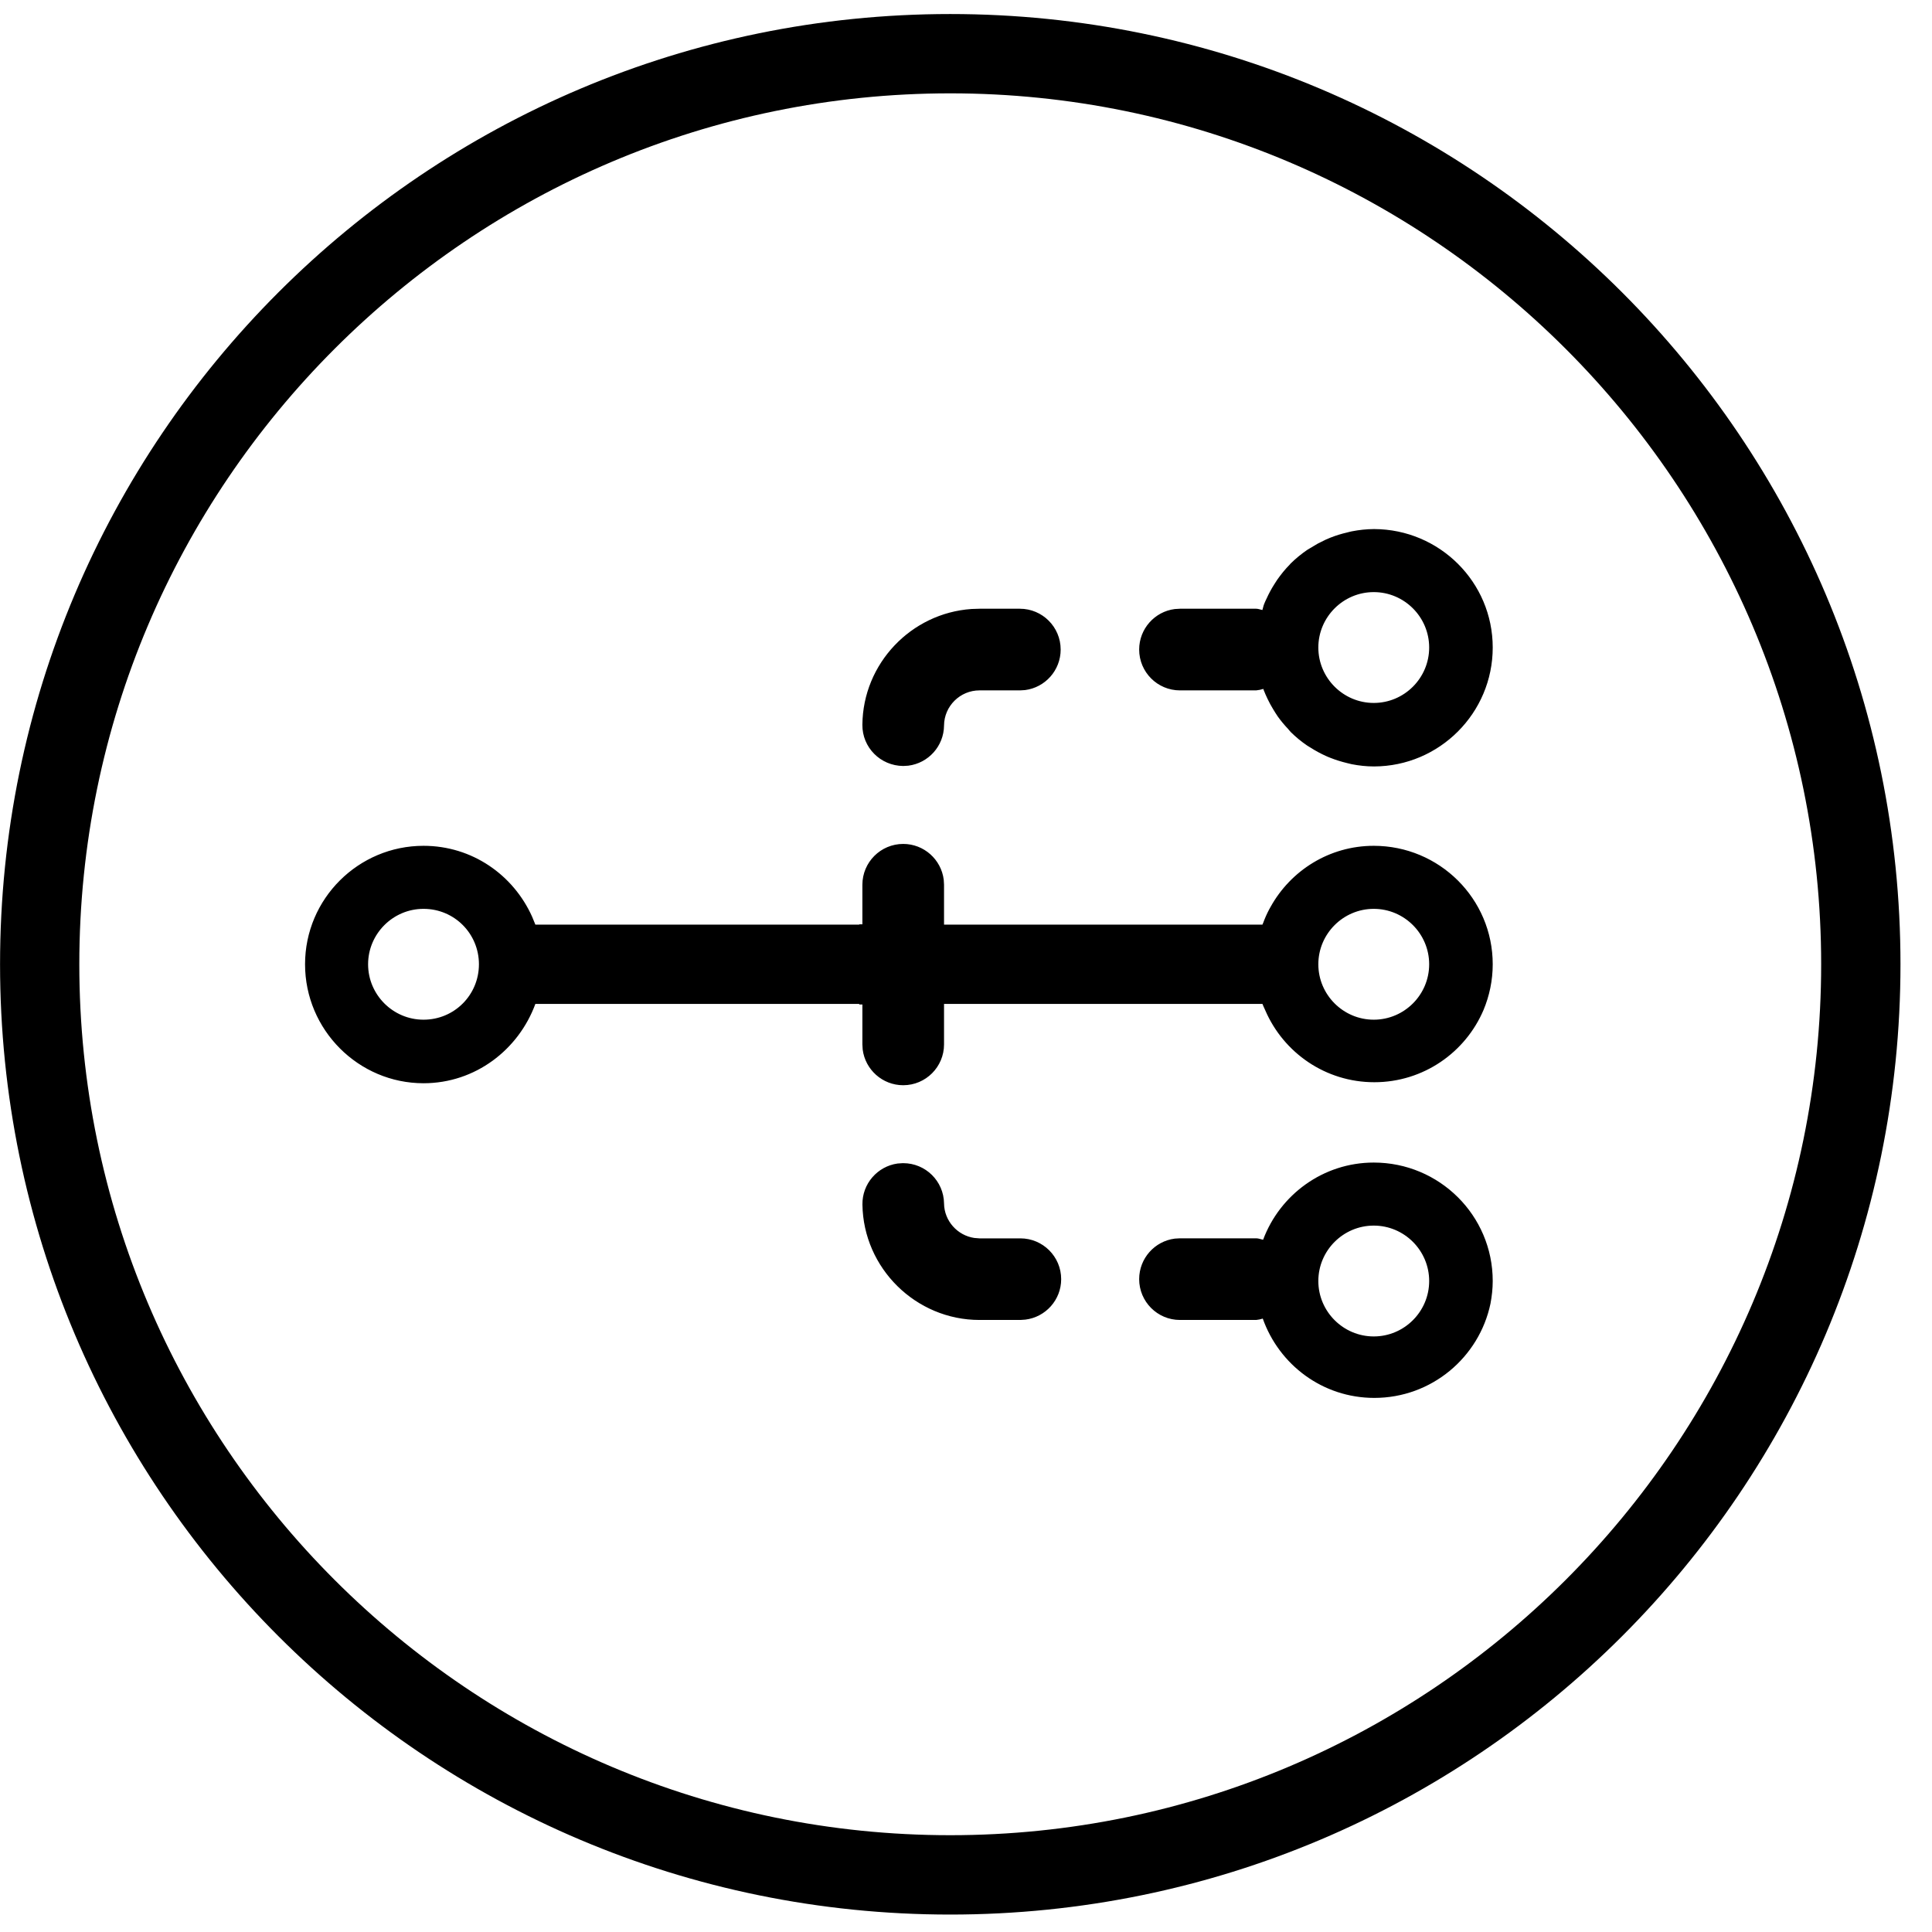 <?xml version="1.0" encoding="UTF-8"?>
<svg width="38px" height="38px" viewBox="0 0 38 38" version="1.1" xmlns="http://www.w3.org/2000/svg" xmlns:xlink="http://www.w3.org/1999/xlink">
    <!-- Generator: Sketch 59.1 (86144) - https://sketch.com -->
    <title>Disassociate_active</title>
    <desc>Created with Sketch.</desc>
    <g id="Project-Management" stroke="none" stroke-width="1" fill="none" fill-rule="evenodd">
        <path d="M18.69,0.276 C29.01,0.276 37.38,8.646 37.38,18.966 C37.38,29.286 29.01,37.657 18.69,37.657 C8.37,37.657 0.001,29.286 0.001,18.966 C0.001,8.646 8.37,0.276 18.69,0.276 Z M18.69,1.836 C9.24,1.836 1.56,9.526 1.56,18.966 C1.56,28.416 9.24,36.096 18.69,36.096 C28.13,36.096 35.82,28.416 35.82,18.966 C35.82,9.526 28.13,1.836 18.69,1.836 Z M27.02,22.866 C28.31,22.866 29.36,23.906 29.36,25.196 C29.36,25.348 29.343,25.495 29.316,25.64 C29.094,26.699 28.156,27.495 27.031,27.495 C26.014,27.495 25.159,26.843 24.837,25.935 L24.773,25.952 L24.773,25.952 L24.708,25.962 L23.208,25.962 C22.765,25.962 22.406,25.602 22.406,25.159 C22.406,24.75 22.712,24.412 23.107,24.362 L23.208,24.356 L24.708,24.356 C24.756,24.356 24.798,24.376 24.844,24.384 C25.173,23.501 26.023,22.866 27.02,22.866 Z M27.02,24.106 C26.42,24.106 25.93,24.596 25.93,25.196 C25.93,25.796 26.42,26.286 27.02,26.286 C27.621,26.286 28.11,25.796 28.11,25.196 C28.11,24.596 27.621,24.106 27.02,24.106 Z M17.754,22.878 L17.765,22.878 C18.204,22.878 18.562,23.23 18.568,23.67 C18.572,24.013 18.831,24.3 19.163,24.349 L19.265,24.357 L20.069,24.357 C20.512,24.357 20.872,24.716 20.872,25.16 C20.872,25.568 20.565,25.906 20.169,25.955 L20.069,25.962 L19.265,25.962 C18.013,25.962 16.981,24.944 16.963,23.693 C16.956,23.284 17.258,22.941 17.653,22.885 L17.754,22.878 L17.765,22.878 Z M17.765,16.599 C18.174,16.599 18.512,16.906 18.562,17.302 L18.568,17.402 L18.568,18.186 L24.831,18.186 C24.833,18.175 24.84,18.165 24.844,18.155 C24.878,18.063 24.917,17.973 24.963,17.887 C24.972,17.869 24.982,17.852 24.992,17.835 C25.388,17.122 26.147,16.636 27.02,16.636 C28.31,16.636 29.36,17.676 29.36,18.966 C29.36,19.284 29.295,19.586 29.18,19.863 C28.825,20.699 27.997,21.286 27.031,21.286 C26.07,21.286 25.247,20.705 24.888,19.876 C24.884,19.867 24.879,19.857 24.875,19.847 L24.852,19.797 L24.852,19.797 L24.831,19.746 L18.568,19.746 L18.568,20.542 C18.568,20.985 18.208,21.345 17.765,21.345 C17.356,21.345 17.018,21.038 16.968,20.643 L16.962,20.542 L16.962,19.757 L16.9,19.757 L16.9,19.746 L10.53,19.746 C10.2,20.645 9.35,21.306 8.33,21.306 C7.05,21.306 6,20.256 6,18.966 C6,17.676 7.05,16.636 8.33,16.636 C9.29,16.636 10.099,17.212 10.466,18.03 L10.53,18.186 L16.9,18.186 L16.9,18.18 L16.962,18.18 L16.962,17.402 C16.962,16.959 17.322,16.599 17.765,16.599 Z M27.02,17.876 C26.42,17.876 25.93,18.366 25.93,18.966 C25.93,19.566 26.42,20.056 27.02,20.056 C27.621,20.056 28.11,19.566 28.11,18.966 C28.11,18.366 27.621,17.876 27.02,17.876 Z M8.33,17.876 C7.73,17.876 7.24,18.366 7.24,18.966 C7.24,19.566 7.73,20.056 8.33,20.056 C8.94,20.056 9.42,19.566 9.42,18.966 C9.42,18.366 8.94,17.876 8.33,17.876 Z M27.026,10.406 C28.313,10.41 29.36,11.448 29.36,12.736 C29.36,14.024 28.313,15.072 27.026,15.075 C26.876,15.075 26.73,15.059 26.587,15.031 C26.558,15.025 26.53,15.017 26.5,15.01 C26.388,14.983 26.279,14.95 26.173,14.908 C26.14,14.896 26.108,14.882 26.077,14.868 C25.973,14.821 25.874,14.767 25.78,14.707 C25.755,14.691 25.73,14.678 25.707,14.662 C25.593,14.584 25.487,14.497 25.389,14.4 C25.369,14.38 25.352,14.356 25.333,14.335 C25.261,14.259 25.195,14.18 25.134,14.095 C25.101,14.048 25.072,13.999 25.041,13.949 C25.001,13.884 24.965,13.817 24.932,13.748 C24.905,13.69 24.878,13.632 24.855,13.572 C24.852,13.565 24.851,13.558 24.849,13.55 L24.779,13.568 L24.779,13.568 L24.708,13.579 L23.208,13.579 C22.765,13.579 22.406,13.219 22.406,12.776 C22.406,12.367 22.712,12.029 23.107,11.979 L23.208,11.973 L24.708,11.973 C24.751,11.973 24.789,11.991 24.83,11.998 C24.842,11.958 24.849,11.917 24.865,11.878 C24.879,11.841 24.897,11.805 24.914,11.769 C24.957,11.674 25.006,11.583 25.062,11.495 C25.082,11.464 25.1,11.433 25.121,11.403 C25.197,11.296 25.279,11.193 25.371,11.101 C25.374,11.097 25.377,11.092 25.381,11.088 C25.483,10.987 25.593,10.897 25.711,10.816 C25.729,10.804 25.748,10.794 25.766,10.783 L25.919,10.692 L25.919,10.692 L26.08,10.612 L26.17,10.574 C26.277,10.532 26.387,10.498 26.501,10.472 C26.53,10.465 26.558,10.456 26.587,10.451 C26.73,10.423 26.875,10.407 27.026,10.406 Z M19.265,11.973 L20.06,11.973 C20.503,11.973 20.862,12.333 20.862,12.776 C20.862,13.185 20.556,13.523 20.161,13.573 L20.06,13.579 L19.265,13.579 C18.883,13.579 18.571,13.889 18.568,14.27 C18.564,14.677 18.258,15.011 17.865,15.06 L17.765,15.066 C17.315,15.062 16.958,14.7 16.962,14.256 C16.972,13.05 17.922,12.059 19.109,11.978 L19.265,11.973 L20.06,11.973 Z M27.02,11.646 C26.42,11.646 25.93,12.136 25.93,12.736 C25.93,13.336 26.42,13.826 27.02,13.826 C27.621,13.826 28.11,13.336 28.11,12.736 C28.11,12.136 27.621,11.646 27.02,11.646 Z" id="Disassociate_active" fill="#000000"></path>
    </g>
</svg>